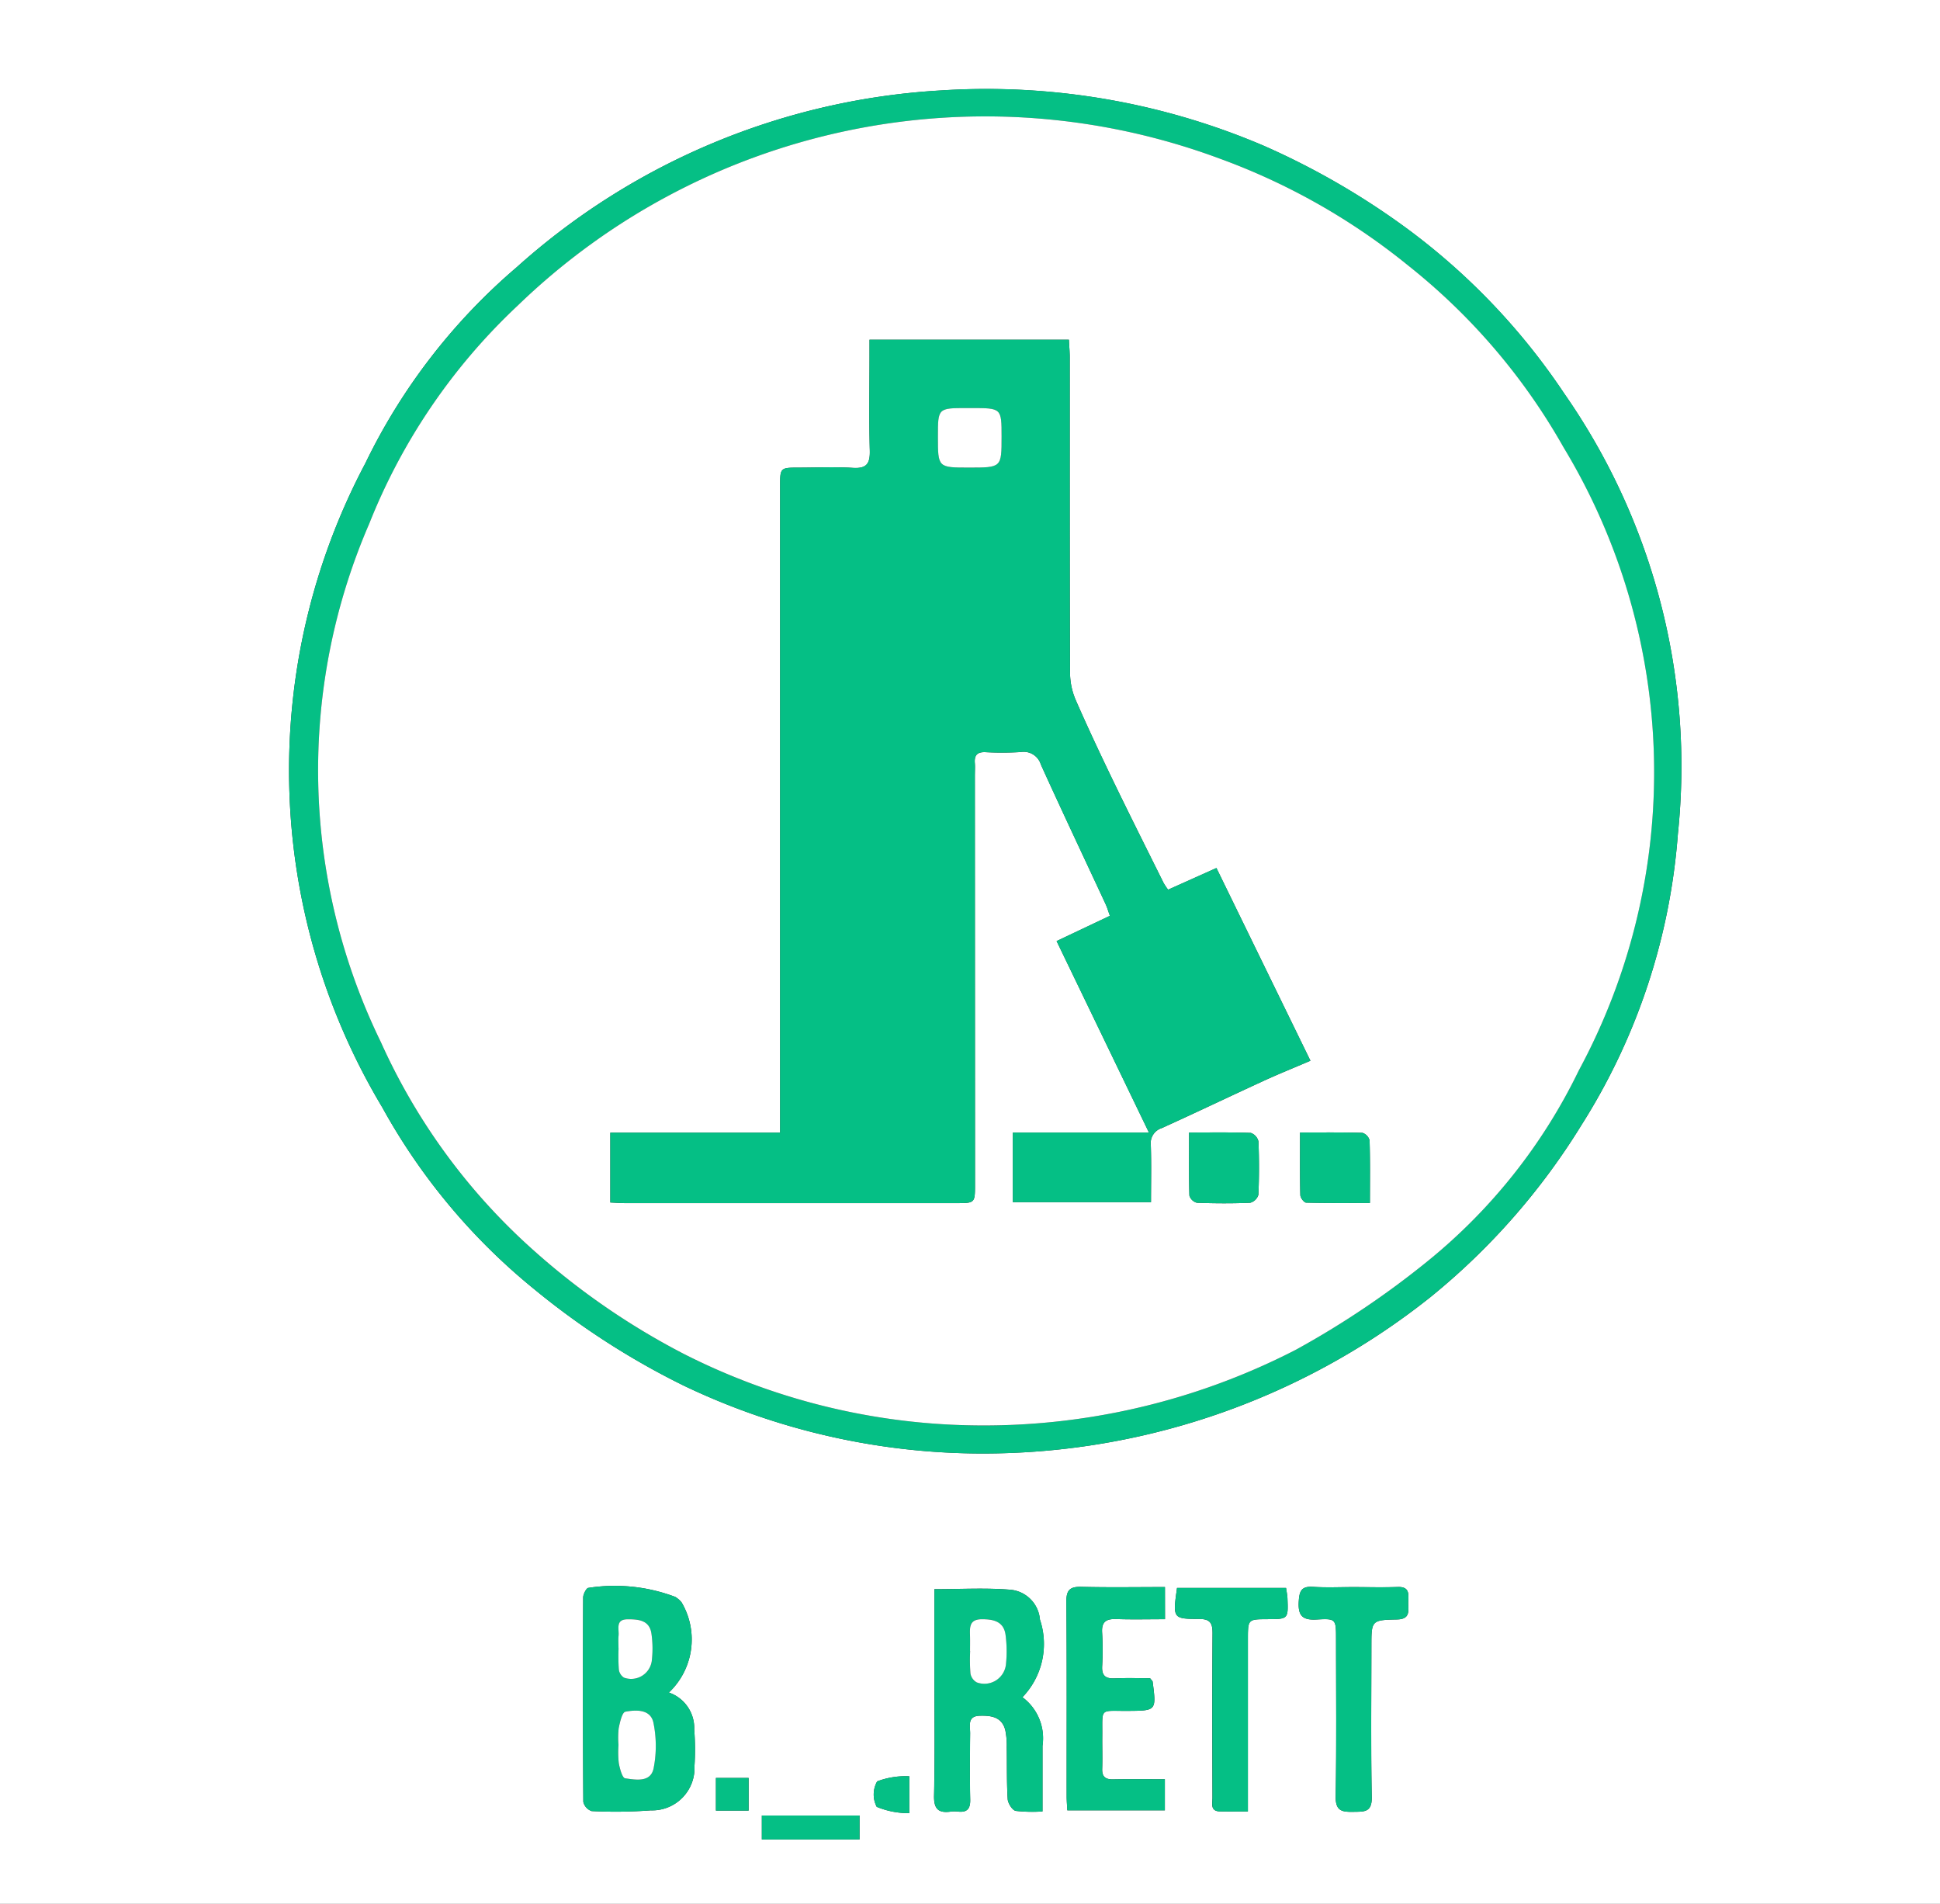 <svg id="Layer_1" data-name="Layer 1" xmlns="http://www.w3.org/2000/svg" width="53" height="52" viewBox="0 0 53 52" preserveAspectRatio="xMidYMid meet"><rect x="0" y="0" width="53" height="52" fill="#333333" stroke="none"/><g fill="#05BF85" fill-rule="evenodd"><defs><style>.cls-1{fill:#fff;}</style></defs><path class="cls-1" d="M53,52H0V0H53ZM26.357,39.693a19.617,19.617,0,0,0,12.727-4.269,18.562,18.562,0,0,0,4.117-4.689,17.246,17.246,0,0,0,2.638-7.958,17.785,17.785,0,0,0-3.103-12.025,18.047,18.047,0,0,0-4.273-4.49,20.645,20.645,0,0,0-3.917-2.271,19.274,19.274,0,0,0-8.826-1.521A18.966,18.966,0,0,0,14.115,7.3,16.445,16.445,0,0,0,9.98,12.656a17.909,17.909,0,0,0,.463,17.588,16.906,16.906,0,0,0,4.141,4.958,21.068,21.068,0,0,0,4.093,2.642A18.924,18.924,0,0,0,26.357,39.693ZM18.274,46.228a1.994,1.994,0,0,0,.347-2.462.656.656,0,0,0-.172-.15,4.678,4.678,0,0,0-2.377-.246c-.048-.001-.14.169-.14.26q-.012,2.792.004,5.584a.349.349,0,0,0,.228.252,12.778,12.778,0,0,0,1.615-.02,1.156,1.156,0,0,0,1.194-1.21,7.086,7.086,0,0,0-.007-.998A1.026,1.026,0,0,0,18.274,46.228Zm9.659.128a2.095,2.095,0,0,0,.476-2.123.888.888,0,0,0-.81-.814c-.67-.055-1.348-.015-2.073-.015v2.329c0,1.103.016,2.207-.009,3.309-.008.369.121.485.46.437A.772.772,0,0,1,26.17,49.48c.248.028.341-.073.335-.327-.014-.603-.008-1.206-.002-1.808.002-.201-.086-.473.262-.483.307-.009.607.029.699.395a2.064,2.064,0,0,1,.039.458c.009.474-.003.95.026,1.423.007.117.128.306.221.323a4.053,4.053,0,0,0,.73.015c0-.641,0-1.216,0-1.792A1.396,1.396,0,0,0,27.933,46.356Zm3.893-3.009c-.772,0-1.525.013-2.278-.006-.315-.008-.418.084-.415.409.015,1.77.006,3.541.008,5.311,0,.125.011.249.018.384h2.665v-.849c-.493,0-.954-.006-1.414.003-.21.004-.306-.071-.298-.29.01-.295-.001-.59.002-.885.008-.798-.091-.69.696-.695.783-.006.783-.001.68-.799-.003-.021-.029-.04-.07-.093-.306,0-.638-.011-.969.004-.244.011-.353-.071-.34-.328a8.241,8.241,0,0,0-.001-.923c-.019-.297.114-.378.387-.369.433.015.868.004,1.331.004Zm.33.024c-.118.833-.118.846.605.847.297,0,.366.115.364.388-.01,1.5-.006,3.001-.002,4.501,0,.151-.066.362.204.368.239.005.479.001.764.001v-.503q0-2.097,0-4.194c0-.553.001-.553.535-.555.568-.002.569-.002.546-.572-.004-.087-.023-.173-.038-.281Zm4.832-.024c-.372,0-.746.019-1.117-.006-.316-.021-.373.112-.39.4-.024.394.105.516.497.492.519-.032.522-.006.522.519,0,1.438.016,2.876-.01,4.314-.007.406.181.425.487.42.288-.005.508.021.499-.405-.027-1.373-.01-2.747-.01-4.121,0-.697,0-.715.702-.728.355-.007.31-.226.305-.44-.005-.203.075-.461-.291-.447C37.784,43.36,37.386,43.348,36.988,43.347ZM20.813,50.241h2.669v-.654H20.813Zm4.028-.719v-1.007a2.205,2.205,0,0,0-.877.139.73.73,0,0,0-.012.696A2.266,2.266,0,0,0,24.841,49.522Zm-4.389-.069v-.892h-.893v.892Z"/><path d="M26.357,39.693a18.924,18.924,0,0,1-7.68-1.848,21.068,21.068,0,0,1-4.093-2.642,16.906,16.906,0,0,1-4.141-4.958A17.909,17.909,0,0,1,9.98,12.656,16.445,16.445,0,0,1,14.115,7.3,18.966,18.966,0,0,1,25.721,2.468a19.274,19.274,0,0,1,8.826,1.521A20.645,20.645,0,0,1,38.464,6.26a18.047,18.047,0,0,1,4.273,4.49A17.785,17.785,0,0,1,45.839,22.776a17.246,17.246,0,0,1-2.638,7.958,18.562,18.562,0,0,1-4.117,4.689A19.617,19.617,0,0,1,26.357,39.693Zm-.285-.776a18.609,18.609,0,0,0,9.333-2.052,24.196,24.196,0,0,0,3.626-2.442,15.248,15.248,0,0,0,4.1-5.184,17.148,17.148,0,0,0-.416-17.019A16.995,16.995,0,0,0,38.471,7.252a17.851,17.851,0,0,0-5.165-2.926A18.371,18.371,0,0,0,14.15,8.34a16.5,16.5,0,0,0-4.062,5.964,16.932,16.932,0,0,0,.317,14.161,16.863,16.863,0,0,0,4.149,5.667,19.791,19.791,0,0,0,4.133,2.852A18.024,18.024,0,0,0,26.072,38.916Z"/><path d="M18.274,46.228a1.026,1.026,0,0,1,.692,1.01,7.086,7.086,0,0,1,.007.998,1.156,1.156,0,0,1-1.194,1.21,12.778,12.778,0,0,1-1.615.02.349.349,0,0,1-.228-.252q-.02-2.792-.004-5.584c0-.091.093-.26.14-.26a4.678,4.678,0,0,1,2.377.246.656.656,0,0,1,.172.15A1.994,1.994,0,0,1,18.274,46.228Zm-1.377,1.431a2.757,2.757,0,0,0,.007.497c.028.151.096.404.174.415.29.042.697.119.777-.272a3.166,3.166,0,0,0-.004-1.244c-.077-.376-.472-.36-.768-.303-.088.017-.148.286-.181.448A2.332,2.332,0,0,0,16.897,47.659Zm0-2.639h.002a5.337,5.337,0,0,0,.007.576.309.309,0,0,0,.141.225.569.569,0,0,0,.757-.44,2.832,2.832,0,0,0-.007-.764c-.054-.366-.353-.391-.648-.39-.344.001-.232.265-.25.448C16.888,44.789,16.897,44.906,16.897,45.021Z"/><path d="M27.933,46.356a1.396,1.396,0,0,1,.549,1.327c0,.575,0,1.151,0,1.792a4.053,4.053,0,0,1-.73-.015c-.093-.016-.214-.206-.221-.323-.03-.473-.018-.948-.026-1.423a2.064,2.064,0,0,0-.039-.458c-.092-.367-.392-.404-.699-.395-.348.01-.26.282-.262.483-.006.603-.012,1.206.002,1.808.006.254-.088.355-.335.327a.772.772,0,0,0-.192.001c-.34.048-.469-.068-.46-.437.025-1.103.009-2.206.009-3.309V43.406c.725,0,1.403-.041,2.073.015a.888.888,0,0,1,.81.814A2.095,2.095,0,0,1,27.933,46.356Zm-1.432-1.262h.002a4.854,4.854,0,0,0,.008.613.345.345,0,0,0,.173.243.593.593,0,0,0,.797-.49,3.451,3.451,0,0,0-.01-.803c-.048-.378-.34-.434-.658-.432-.354.003-.317.252-.313.484C26.503,44.838,26.501,44.966,26.501,45.094Z"/><path d="M31.826,43.347v.878c-.463,0-.898.011-1.331-.004-.273-.009-.406.072-.387.369a8.241,8.241,0,0,1,.001.923c-.013.257.096.338.34.328.331-.014.663-.004.969-.004.041.053.067.072.07.093.104.797.103.793-.68.799-.787.006-.688-.102-.696.695-.003.295.008.59-.002.885-.008.219.088.294.298.29.46-.008.921-.003,1.414-.003v.849H29.158c-.007-.135-.018-.26-.018-.384-.001-1.77.007-3.541-.008-5.311-.003-.325.1-.417.415-.409C30.3,43.36,31.054,43.347,31.826,43.347Z"/><path d="M32.156,43.371h2.98c.015.108.035.194.038.281.023.571.022.571-.546.572-.535.002-.535.002-.535.555q0,2.097,0,4.194v.503c-.285,0-.525.004-.764-.001-.27-.006-.204-.217-.204-.368-.004-1.5-.008-3.001.002-4.501.002-.273-.068-.388-.364-.388C32.038,44.217,32.038,44.203,32.156,43.371Z"/><path d="M36.988,43.348c.398,0,.796.012,1.194-.003.367-.014.286.243.291.447.005.214.05.433-.305.44-.702.013-.702.031-.702.728,0,1.374-.017,2.748.01,4.121.009.426-.211.399-.499.405-.306.006-.494-.014-.487-.42.025-1.438.01-2.876.01-4.314,0-.525-.003-.551-.522-.519-.391.024-.52-.098-.497-.492.017-.288.075-.42.39-.4C36.242,43.366,36.615,43.347,36.988,43.348Z"/><path d="M20.813,50.241v-.654h2.669v.654Z"/><path d="M24.841,49.522a2.266,2.266,0,0,1-.889-.172.73.73,0,0,1,.012-.696,2.205,2.205,0,0,1,.877-.139Z"/><path d="M20.451,49.453h-.893v-.892h.893Z"/><path class="cls-1" d="M26.072,38.916a18.024,18.024,0,0,1-7.385-1.934,19.791,19.791,0,0,1-4.133-2.852,16.863,16.863,0,0,1-4.149-5.667,16.932,16.932,0,0,1-.317-14.161A16.5,16.5,0,0,1,14.15,8.34,18.371,18.371,0,0,1,33.306,4.326,17.851,17.851,0,0,1,38.471,7.252a16.995,16.995,0,0,1,4.245,4.967,17.148,17.148,0,0,1,.416,17.019,15.248,15.248,0,0,1-4.1,5.184,24.196,24.196,0,0,1-3.626,2.442A18.609,18.609,0,0,1,26.072,38.916ZM31.912,24.3a1.896,1.896,0,0,1-.121-.181c-.455-.916-.914-1.83-1.36-2.751-.357-.74-.708-1.483-1.037-2.235a1.911,1.911,0,0,1-.161-.736c-.011-2.876-.007-5.751-.008-8.627,0-.162-.015-.323-.023-.492H23.755v.439c0,.86-.017,1.721.008,2.58.01.362-.082.507-.465.482-.486-.031-.975-.008-1.463-.007-.522.001-.523.001-.523.518q0,8.53,0,17.061v.586H16.674v1.907c.149.006.276.017.402.017q4.525.001,9.05,0c.51,0,.511-.002.511-.51q-.002-5.584-.004-11.168c0-.116.008-.232-.001-.346-.016-.212.069-.302.288-.293a8.555,8.555,0,0,0,.962-.003.492.492,0,0,1,.555.343c.578,1.274,1.177,2.539,1.767,3.808.046.099.076.206.118.322l-1.456.69,2.524,5.231H27.671v1.9h3.774c0-.534.012-1.045-.005-1.556a.43.43,0,0,1,.297-.466c.935-.423,1.86-.867,2.793-1.295.404-.185.816-.351,1.271-.546l-2.568-5.264Zm3.605,6.632c0,.612-.006,1.161.007,1.71.002.073.101.204.158.205.571.015,1.142.009,1.743.009,0-.61.008-1.159-.009-1.708a.291.291,0,0,0-.194-.207C36.675,30.924,36.127,30.932,35.517,30.932Zm-3.032,0c0,.604-.008,1.164.009,1.722a.291.291,0,0,0,.205.197c.485.018.972.02,1.456,0a.321.321,0,0,0,.224-.218c.021-.485.021-.971.002-1.456a.323.323,0,0,0-.208-.234C33.626,30.922,33.079,30.932,32.485,30.932Z"/><path class="cls-1" d="M16.897,47.659a2.332,2.332,0,0,1,.006-.459c.033-.162.093-.431.181-.448.296-.056.691-.072.768.303a3.166,3.166,0,0,1,.004,1.244c-.081.391-.487.313-.777.272-.079-.011-.146-.265-.174-.415A2.757,2.757,0,0,1,16.897,47.659Z"/><path class="cls-1" d="M16.897,45.021c0-.115-.009-.232.002-.346.018-.183-.094-.447.25-.448.295-.001.594.024.648.39a2.832,2.832,0,0,1,.007.764.569.569,0,0,1-.757.44.309.309,0,0,1-.141-.225,5.337,5.337,0,0,1-.007-.576Z"/><path class="cls-1" d="M26.501,45.094c0-.128.002-.256,0-.384-.004-.232-.041-.481.313-.484.318-.003.61.054.658.432a3.451,3.451,0,0,1,.01.803.593.593,0,0,1-.797.49.345.345,0,0,1-.173-.243,4.854,4.854,0,0,1-.008-.613Z"/><path d="M31.912,24.3l1.32-.593,2.568,5.264c-.455.195-.867.36-1.271.546-.932.428-1.858.872-2.793,1.295a.43.43,0,0,0-.297.466c.017.51.005,1.022.005,1.556h-3.774v-1.9h3.718L28.865,25.703l1.456-.69c-.042-.117-.072-.223-.118-.322-.59-1.269-1.189-2.533-1.767-3.808a.492.492,0,0,0-.555-.343,8.555,8.555,0,0,1-.962.003c-.219-.008-.304.081-.288.293.009.115.001.231.001.346q.002,5.584.004,11.168c0,.508-.001.51-.511.51q-4.525.001-9.05,0c-.126,0-.252-.01-.402-.017V30.937h4.638v-.586q0-8.53,0-17.061c0-.518.001-.518.523-.518.488,0,.977-.024,1.463.007.383.025.476-.121.465-.482-.024-.859-.008-1.72-.008-2.58V9.278h5.448c.008.169.023.331.023.492.001,2.876-.003,5.751.008,8.627a1.911,1.911,0,0,0,.161.736c.329.752.68,1.496,1.037,2.235.445.921.905,1.835,1.36,2.751A1.896,1.896,0,0,0,31.912,24.3ZM26.533,11.145h-.115c-.795,0-.795,0-.795.779,0,.847,0,.847.85.847.89,0,.89,0,.89-.844C27.363,11.145,27.363,11.145,26.533,11.145Z"/><path d="M35.517,30.932c.61,0,1.158-.008,1.706.01a.291.291,0,0,1,.194.207c.017.549.009,1.098.009,1.708-.601,0-1.173.006-1.743-.009-.057-.002-.156-.133-.158-.205C35.511,32.093,35.517,31.544,35.517,30.932Z"/><path d="M32.485,30.932c.594,0,1.141-.009,1.687.011a.323.323,0,0,1,.208.234c.02.485.02.972-.002,1.456a.321.321,0,0,1-.224.218c-.485.02-.971.018-1.456,0a.291.291,0,0,1-.205-.197C32.477,32.095,32.485,31.536,32.485,30.932Z"/><path class="cls-1" d="M26.533,11.145c.83,0,.83,0,.83.782,0,.844,0,.844-.89.844-.85,0-.85,0-.85-.847,0-.779,0-.779.795-.779Z"/></g></svg>